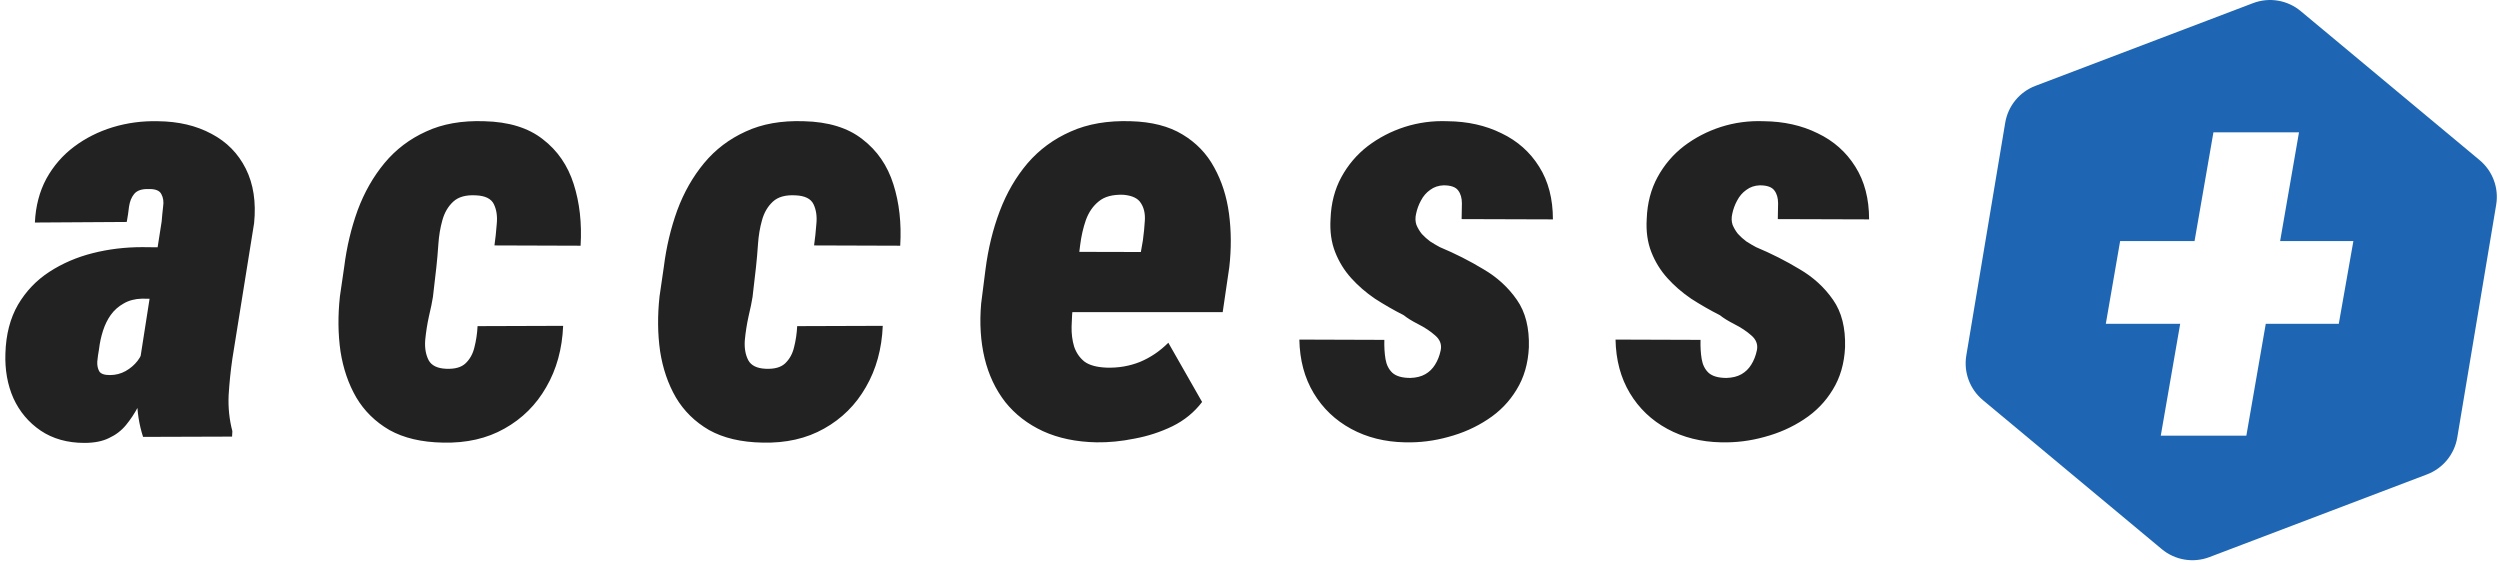 <svg width="418" height="94" viewBox="0 0 418 94" fill="none" xmlns="http://www.w3.org/2000/svg">
<path d="M376.714 0.523C379.414 -0.503 382.458 0.005 384.677 1.854L414.591 26.773C416.776 28.593 417.83 31.435 417.361 34.239L410.855 73.156C410.386 75.96 408.464 78.305 405.806 79.315L369.414 93.147C366.714 94.173 363.671 93.664 361.452 91.816L331.538 66.898C329.353 65.078 328.298 62.236 328.767 59.432L335.274 20.514C335.743 17.71 337.665 15.366 340.322 14.356L376.714 0.523ZM370.085 22.126L366.928 40.31H354.485L352.092 54.139H364.528L361.28 72.849H375.588L378.836 54.139H391.044L393.484 40.31H381.236L384.392 22.126H370.085Z" fill="#1E66B3"/>
<path d="M23.442 59.984L27.031 37.016C27.095 36.186 27.175 35.373 27.27 34.575C27.398 33.746 27.302 33.044 26.983 32.47C26.696 31.864 25.979 31.577 24.83 31.608C23.713 31.577 22.916 31.848 22.438 32.422C21.991 32.964 21.704 33.666 21.576 34.527C21.48 35.389 21.353 36.25 21.193 37.111L5.833 37.207C5.961 34.464 6.599 32.023 7.747 29.886C8.927 27.748 10.475 25.962 12.389 24.526C14.303 23.091 16.456 22.006 18.849 21.273C21.273 20.539 23.793 20.204 26.409 20.268C29.823 20.299 32.805 21.001 35.357 22.373C37.91 23.713 39.824 25.659 41.1 28.211C42.376 30.763 42.838 33.794 42.487 37.303L38.851 59.984C38.563 61.962 38.356 63.988 38.228 66.062C38.133 68.135 38.34 70.145 38.851 72.091L38.803 73L23.921 73.048C23.251 70.974 22.916 68.821 22.916 66.588C22.948 64.355 23.123 62.154 23.442 59.984ZM28.419 41.37L26.983 49.983L23.73 49.936C22.549 49.968 21.528 50.239 20.667 50.749C19.806 51.228 19.088 51.866 18.514 52.663C17.971 53.429 17.541 54.306 17.222 55.295C16.903 56.284 16.679 57.321 16.552 58.405C16.424 59.107 16.328 59.793 16.265 60.463C16.233 61.101 16.344 61.643 16.6 62.09C16.855 62.505 17.445 62.712 18.37 62.712C19.327 62.712 20.204 62.489 21.002 62.042C21.799 61.595 22.469 61.021 23.012 60.319C23.554 59.618 23.889 58.82 24.017 57.927L24.926 64.435C24.32 65.647 23.713 66.827 23.107 67.976C22.501 69.124 21.815 70.161 21.05 71.086C20.284 72.011 19.343 72.729 18.227 73.239C17.142 73.782 15.77 74.053 14.111 74.053C11.272 74.053 8.832 73.367 6.79 71.995C4.78 70.623 3.265 68.821 2.244 66.588C1.255 64.355 0.809 61.851 0.904 59.075C1 55.917 1.702 53.206 3.01 50.941C4.35 48.675 6.104 46.841 8.273 45.438C10.443 44.034 12.851 42.997 15.499 42.327C18.147 41.657 20.906 41.322 23.777 41.322L28.419 41.37ZM74.586 61.659C76.054 61.723 77.138 61.42 77.84 60.75C78.574 60.048 79.068 59.155 79.323 58.07C79.611 56.954 79.786 55.773 79.85 54.529L94.157 54.481C93.998 58.342 93.057 61.755 91.334 64.722C89.643 67.689 87.315 70.001 84.348 71.66C81.413 73.319 77.984 74.101 74.06 74.005C70.487 73.941 67.504 73.239 65.112 71.9C62.751 70.528 60.901 68.709 59.561 66.444C58.253 64.179 57.376 61.611 56.929 58.74C56.514 55.837 56.482 52.775 56.833 49.553L57.551 44.624C57.966 41.306 58.715 38.148 59.8 35.15C60.916 32.151 62.416 29.519 64.298 27.254C66.18 24.989 68.493 23.234 71.237 21.99C73.98 20.714 77.218 20.14 80.95 20.268C85.066 20.363 88.335 21.368 90.76 23.282C93.216 25.164 94.939 27.669 95.928 30.795C96.917 33.889 97.3 37.319 97.076 41.083L82.673 41.035C82.833 39.919 82.96 38.722 83.056 37.446C83.183 36.17 83.024 35.07 82.577 34.145C82.131 33.219 81.126 32.725 79.563 32.661C77.904 32.566 76.644 32.916 75.782 33.714C74.921 34.511 74.315 35.548 73.964 36.824C73.613 38.068 73.39 39.408 73.294 40.844C73.198 42.248 73.087 43.523 72.959 44.672L72.385 49.648C72.257 50.478 72.034 51.563 71.715 52.902C71.428 54.21 71.221 55.534 71.093 56.874C70.997 58.182 71.189 59.299 71.667 60.224C72.146 61.117 73.119 61.595 74.586 61.659ZM128.027 61.659C129.494 61.723 130.579 61.42 131.281 60.75C132.014 60.048 132.509 59.155 132.764 58.07C133.051 56.954 133.227 55.773 133.29 54.529L147.598 54.481C147.439 58.342 146.497 61.755 144.775 64.722C143.084 67.689 140.755 70.001 137.788 71.66C134.854 73.319 131.424 74.101 127.5 74.005C123.927 73.941 120.945 73.239 118.552 71.9C116.191 70.528 114.341 68.709 113.001 66.444C111.693 64.179 110.816 61.611 110.37 58.74C109.955 55.837 109.923 52.775 110.274 49.553L110.992 44.624C111.406 41.306 112.156 38.148 113.241 35.15C114.357 32.151 115.857 29.519 117.739 27.254C119.621 24.989 121.934 23.234 124.677 21.99C127.421 20.714 130.659 20.14 134.391 20.268C138.506 20.363 141.776 21.368 144.201 23.282C146.657 25.164 148.38 27.669 149.369 30.795C150.357 33.889 150.74 37.319 150.517 41.083L136.114 41.035C136.273 39.919 136.401 38.722 136.496 37.446C136.624 36.17 136.465 35.07 136.018 34.145C135.571 33.219 134.566 32.725 133.003 32.661C131.344 32.566 130.084 32.916 129.223 33.714C128.362 34.511 127.756 35.548 127.405 36.824C127.054 38.068 126.83 39.408 126.735 40.844C126.639 42.248 126.527 43.523 126.4 44.672L125.826 49.648C125.698 50.478 125.475 51.563 125.156 52.902C124.869 54.21 124.661 55.534 124.534 56.874C124.438 58.182 124.629 59.299 125.108 60.224C125.586 61.117 126.559 61.595 128.027 61.659ZM183.334 73.957C179.952 73.893 176.969 73.271 174.385 72.091C171.833 70.91 169.728 69.284 168.069 67.21C166.442 65.105 165.294 62.664 164.624 59.889C163.954 57.081 163.762 54.035 164.049 50.749L164.767 45.103C165.214 41.593 166.011 38.324 167.16 35.293C168.308 32.262 169.855 29.599 171.801 27.302C173.779 25.005 176.188 23.234 179.027 21.99C181.866 20.714 185.216 20.14 189.076 20.268C192.553 20.363 195.424 21.097 197.689 22.469C199.986 23.841 201.756 25.675 203.001 27.972C204.277 30.269 205.106 32.853 205.489 35.724C205.872 38.595 205.888 41.578 205.537 44.672L204.436 52.185H169.409L171.179 42.088L190.751 42.136L191.086 40.222C191.245 39.073 191.357 37.941 191.421 36.824C191.484 35.676 191.261 34.719 190.751 33.953C190.272 33.156 189.299 32.693 187.832 32.566C186.045 32.502 184.673 32.869 183.716 33.666C182.759 34.432 182.042 35.468 181.563 36.776C181.116 38.053 180.797 39.44 180.606 40.94C180.415 42.407 180.255 43.795 180.128 45.103L179.41 50.797C179.282 52.073 179.202 53.333 179.171 54.577C179.139 55.789 179.282 56.922 179.601 57.975C179.952 58.995 180.526 59.825 181.324 60.463C182.153 61.069 183.381 61.404 185.008 61.468C186.986 61.532 188.852 61.213 190.607 60.511C192.362 59.777 193.941 58.708 195.344 57.305L200.991 67.21C199.683 68.933 198.024 70.288 196.014 71.277C194.036 72.234 191.931 72.92 189.698 73.335C187.497 73.782 185.375 73.989 183.334 73.957ZM240.889 58.549C241.081 57.592 240.762 56.762 239.932 56.061C239.135 55.359 238.194 54.737 237.109 54.194C236.056 53.652 235.259 53.158 234.717 52.711C233.026 51.85 231.415 50.925 229.884 49.936C228.384 48.915 227.06 47.766 225.912 46.49C224.763 45.214 223.87 43.763 223.232 42.136C222.594 40.509 222.339 38.659 222.467 36.585C222.562 33.969 223.168 31.64 224.285 29.599C225.401 27.557 226.869 25.834 228.687 24.431C230.538 23.027 232.595 21.958 234.86 21.225C237.157 20.491 239.55 20.172 242.038 20.268C245.387 20.299 248.386 20.97 251.034 22.277C253.714 23.553 255.819 25.42 257.35 27.876C258.882 30.3 259.647 33.235 259.647 36.681L244.383 36.633C244.415 35.74 244.43 34.862 244.43 34.001C244.43 33.108 244.223 32.39 243.808 31.848C243.394 31.273 242.58 30.986 241.368 30.986C240.507 31.018 239.757 31.273 239.119 31.752C238.481 32.199 237.971 32.789 237.588 33.523C237.205 34.224 236.934 34.958 236.774 35.724C236.615 36.394 236.631 37.016 236.822 37.59C237.045 38.132 237.348 38.643 237.731 39.121C238.146 39.568 238.609 39.983 239.119 40.365C239.661 40.716 240.204 41.035 240.746 41.322C243.33 42.407 245.754 43.635 248.019 45.007C250.316 46.347 252.182 48.053 253.618 50.127C255.054 52.169 255.723 54.816 255.628 58.07C255.5 60.782 254.814 63.143 253.57 65.152C252.358 67.162 250.747 68.821 248.737 70.129C246.759 71.437 244.574 72.41 242.181 73.048C239.789 73.718 237.364 74.021 234.908 73.957C231.558 73.893 228.56 73.144 225.912 71.708C223.264 70.272 221.175 68.279 219.643 65.727C218.112 63.175 217.315 60.192 217.251 56.778L231.463 56.826C231.431 58.007 231.495 59.075 231.654 60.032C231.814 60.989 232.196 61.755 232.803 62.329C233.441 62.903 234.445 63.191 235.817 63.191C236.806 63.159 237.636 62.951 238.305 62.568C238.975 62.186 239.518 61.659 239.932 60.989C240.379 60.288 240.698 59.474 240.889 58.549ZM293.756 58.549C293.947 57.592 293.628 56.762 292.799 56.061C292.001 55.359 291.06 54.737 289.976 54.194C288.923 53.652 288.125 53.158 287.583 52.711C285.892 51.85 284.281 50.925 282.75 49.936C281.251 48.915 279.927 47.766 278.778 46.49C277.63 45.214 276.737 43.763 276.099 42.136C275.461 40.509 275.205 38.659 275.333 36.585C275.429 33.969 276.035 31.64 277.151 29.599C278.268 27.557 279.735 25.834 281.554 24.431C283.404 23.027 285.462 21.958 287.727 21.225C290.023 20.491 292.416 20.172 294.904 20.268C298.254 20.299 301.253 20.97 303.9 22.277C306.58 23.553 308.686 25.42 310.217 27.876C311.748 30.3 312.514 33.235 312.514 36.681L297.249 36.633C297.281 35.74 297.297 34.862 297.297 34.001C297.297 33.108 297.09 32.39 296.675 31.848C296.26 31.273 295.447 30.986 294.234 30.986C293.373 31.018 292.623 31.273 291.985 31.752C291.347 32.199 290.837 32.789 290.454 33.523C290.071 34.224 289.8 34.958 289.641 35.724C289.481 36.394 289.497 37.016 289.688 37.59C289.912 38.132 290.215 38.643 290.598 39.121C291.012 39.568 291.475 39.983 291.985 40.365C292.528 40.716 293.07 41.035 293.612 41.322C296.196 42.407 298.621 43.635 300.886 45.007C303.183 46.347 305.049 48.053 306.484 50.127C307.92 52.169 308.59 54.816 308.494 58.07C308.367 60.782 307.681 63.143 306.437 65.152C305.224 67.162 303.613 68.821 301.604 70.129C299.626 71.437 297.44 72.41 295.048 73.048C292.655 73.718 290.231 74.021 287.774 73.957C284.425 73.893 281.426 73.144 278.778 71.708C276.131 70.272 274.041 68.279 272.51 65.727C270.979 63.175 270.181 60.192 270.117 56.778L284.329 56.826C284.297 58.007 284.361 59.075 284.521 60.032C284.68 60.989 285.063 61.755 285.669 62.329C286.307 62.903 287.312 63.191 288.684 63.191C289.673 63.159 290.502 62.951 291.172 62.568C291.842 62.186 292.384 61.659 292.799 60.989C293.245 60.288 293.564 59.474 293.756 58.549Z" fill="#222222"/>
</svg>
